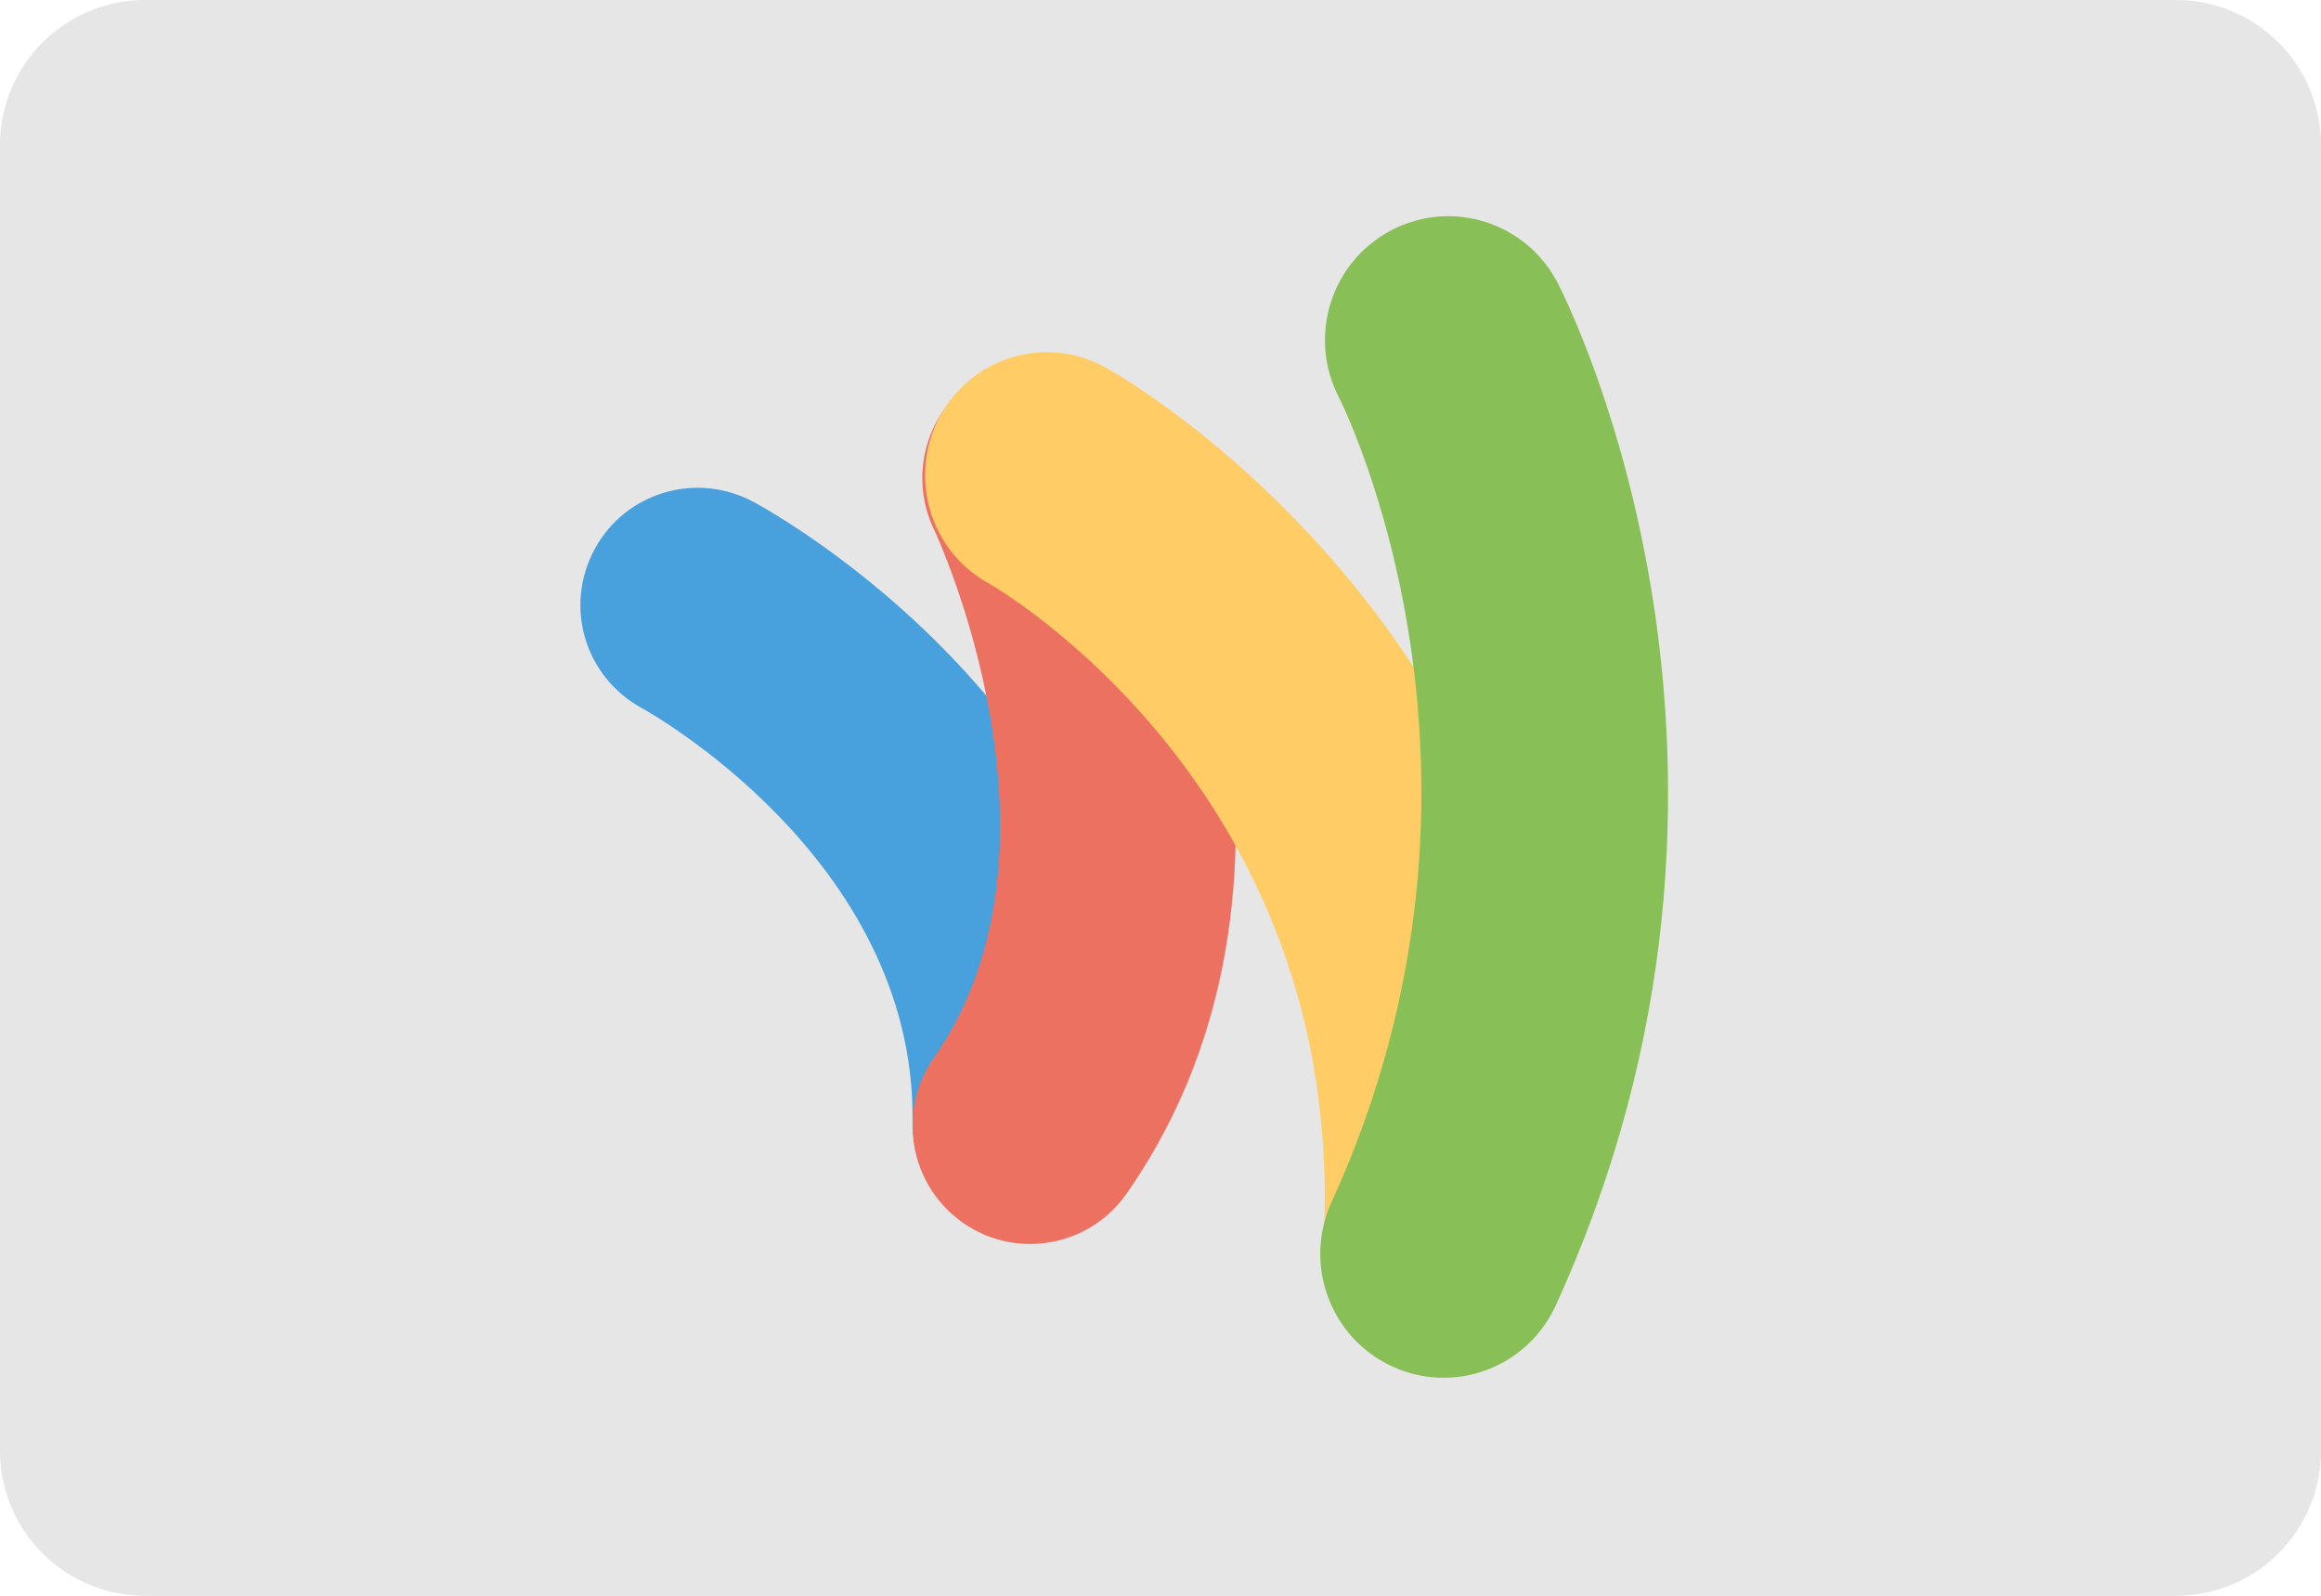<svg xmlns="http://www.w3.org/2000/svg" xmlns:xlink="http://www.w3.org/1999/xlink" id="Layer_1" width="64" height="44.001" x="0" style="enable-background:new 0 0 64 44.001" y="0" version="1.1" viewBox="0 0 64 44.001" xml:space="preserve"><g id="Card_1_"><g><path style="fill:#e6e6e6" d="M60,0H4C1.791,0,0,1.792,0,4v36.001c0,2.209,1.791,4,4,4h56c2.209,0,4-1.791,4-4V4 C64,1.792,62.209,0,60,0z"/></g></g><g id="W"><g><path style="fill:#48a0dc" d="M20.803,13.853c-1.575-0.862-3.546-0.297-4.403,1.284c-0.857,1.582-0.277,3.525,1.297,4.387 c0.074,0.041,7.513,4.123,7.466,11.341c-0.012,1.803,1.432,3.131,3.224,3.131h0.022c1.782,0,3.233-1.303,3.245-3.097 C31.727,19.821,21.249,14.097,20.803,13.853z"/></g></g><g id="W_5_"><g><path style="fill:#ed7161" d="M31.592,11.744c-0.79-1.616-2.734-2.284-4.344-1.489c-1.609,0.793-2.273,2.748-1.484,4.364 c0.042,0.085,4.063,8.715-0.012,14.545c-1.031,1.474-0.677,3.508,0.79,4.543c0.567,0.401,1.218,0.593,1.862,0.593 c1.021,0,2.027-0.482,2.66-1.387C37.389,23.866,31.831,12.236,31.592,11.744z"/></g></g><g id="W_2_"><g><path style="fill:#fc6" d="M30.479,10.129c-1.625-0.901-3.665-0.3-4.557,1.344c-0.892,1.643-0.296,3.704,1.33,4.606 c0.099,0.055,9.892,5.629,9.247,18.087c-0.098,1.87,1.325,3.467,3.177,3.564c0.06,0.004,0.118,0.005,0.178,0.005 c1.773,0,3.256-1.404,3.349-3.215C44.065,17.854,31.034,10.436,30.479,10.129z"/></g></g><g id="W_3_"><g><path style="fill:#88c057" d="M42.951,7.801c-0.867-1.675-2.921-2.325-4.586-1.452c-1.666,0.871-2.313,2.935-1.445,4.608 c0.053,0.102,5.222,10.333-0.203,22.188c-0.784,1.715-0.037,3.743,1.67,4.531c0.46,0.212,0.942,0.313,1.418,0.313 c1.287,0,2.519-0.739,3.092-1.991C49.696,21.137,43.229,8.339,42.951,7.801z"/></g></g></svg>